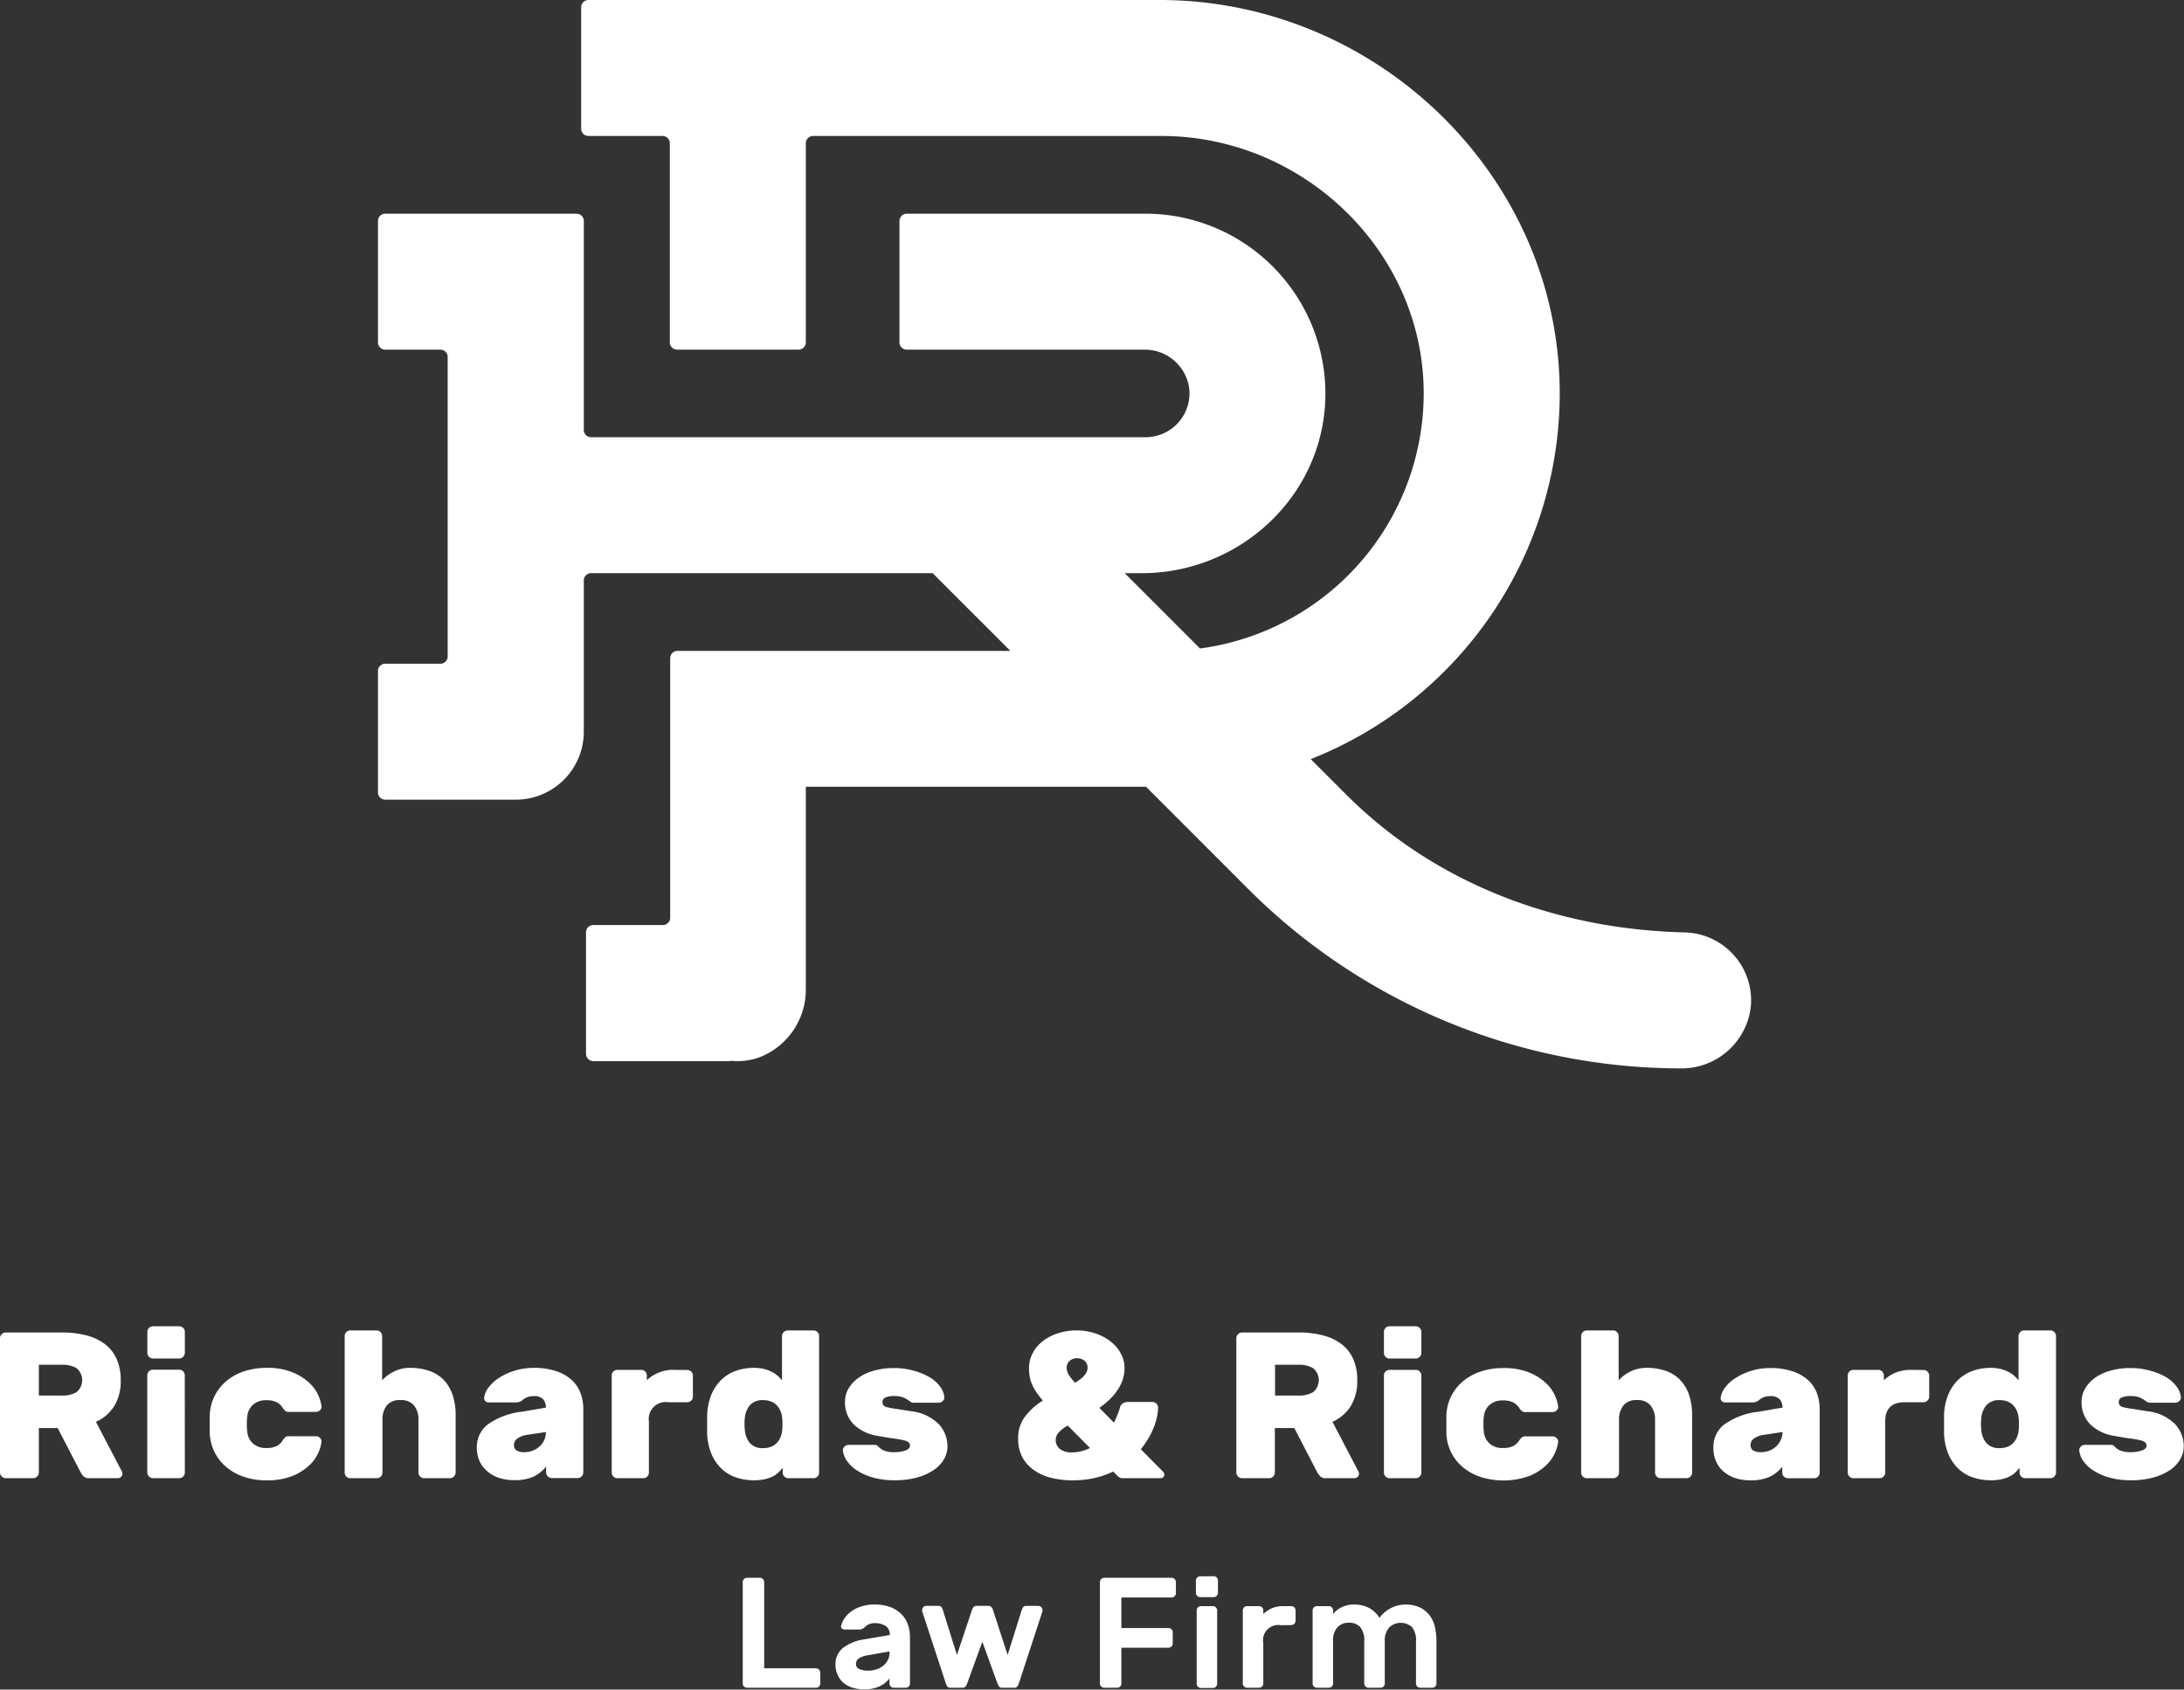 <svg id="Layer_1" data-name="Layer 1" xmlns="http://www.w3.org/2000/svg" viewBox="0 0 337.21 260.94"><rect x="0" y="0" width="337.21" height="260.94" fill="#333333" stroke="none"/><defs><style>.cls-1{fill:#fff;}</style></defs><title>stacked-logo-whitemobile</title><path class="cls-1" d="M260.13,144c-19.57-.46-38.41-7.42-52.25-21.26l-5.5-5.5a60.83,60.83,0,0,0,38.44-55.8C241.2,27.65,212.84,0,179.05,0H90.85a1.12,1.12,0,0,0-1.12,1.12V19.88A1.12,1.12,0,0,0,90.85,21H102.3a1.12,1.12,0,0,1,1.12,1.12V52.83A1.13,1.13,0,0,0,104.54,54H123.3a1.13,1.13,0,0,0,1.12-1.13V22.12A1.12,1.12,0,0,1,125.54,21h53.79c22,0,40.63,18,40.49,40a39.8,39.8,0,0,1-34.54,39.15L173.66,88.52h2.63c15.1,0,27.89-11.82,28.34-26.92A27.8,27.8,0,0,0,176.88,33H140a1.12,1.12,0,0,0-1.12,1.12V52.88A1.12,1.12,0,0,0,140,54h36.66a6.92,6.92,0,0,1,6.94,5.87,6.77,6.77,0,0,1-6.7,7.65H91.26a1.12,1.12,0,0,1-1.12-1.12l0-32.28A1.12,1.12,0,0,0,89,33H59.48a1.12,1.12,0,0,0-1.12,1.12V52.88A1.12,1.12,0,0,0,59.48,54H68a1.12,1.12,0,0,1,1.12,1.12v46.26A1.12,1.12,0,0,1,68,102.5H59.48a1.12,1.12,0,0,0-1.12,1.12v18.76a1.12,1.12,0,0,0,1.12,1.12H79.64A10.5,10.5,0,0,0,90.14,113V89.64a1.12,1.12,0,0,1,1.12-1.12H144l12,12-51.4,0a1.12,1.12,0,0,0-1.12,1.12v40.09a1.13,1.13,0,0,1-1.12,1.13H91.6A1.12,1.12,0,0,0,90.48,144v18.75a1.13,1.13,0,0,0,1.12,1.13h21.22v-.06a9.72,9.72,0,0,0,4.88-.71,11.21,11.21,0,0,0,6.72-10.41V121.5h52.52l15.61,15.62A94.62,94.62,0,0,0,259.42,165a10.75,10.75,0,0,0,10.93-9.78A10.51,10.51,0,0,0,260.13,144Z"/><path class="cls-1" d="M9.58,205.79a14.65,14.65,0,0,1,3.79.45,8.05,8.05,0,0,1,2.84,1.35,5.84,5.84,0,0,1,1.8,2.3,7.87,7.87,0,0,1,.63,3.26,7.35,7.35,0,0,1-1,4,6.32,6.32,0,0,1-2.83,2.43l4,7.65a.81.81,0,0,1,.1.35.72.72,0,0,1-.71.71H13.82a1.24,1.24,0,0,1-.92-.29,3.46,3.46,0,0,1-.43-.58L8.9,220.54H6v6.88a.89.89,0,0,1-.87.87H.87A.83.83,0,0,1,.26,228a.81.81,0,0,1-.26-.61V206.66a.8.8,0,0,1,.26-.61.83.83,0,0,1,.61-.26ZM6,215.53H9.58a4.31,4.31,0,0,0,2.23-.52,2.41,2.41,0,0,0,0-3.72,4.31,4.31,0,0,0-2.23-.52H6Z"/><path class="cls-1" d="M28.54,208.94a.89.89,0,0,1-.87.87H23.62a.89.89,0,0,1-.87-.87v-3.25a.87.87,0,0,1,.26-.61.82.82,0,0,1,.61-.25h4.05a.82.82,0,0,1,.61.25.87.87,0,0,1,.26.61Zm0,18.48a.85.85,0,0,1-.26.61.83.83,0,0,1-.61.26H23.62A.83.83,0,0,1,23,228a.85.85,0,0,1-.26-.61v-15a.85.85,0,0,1,.26-.61.82.82,0,0,1,.61-.25h4.05a.82.82,0,0,1,.61.25.85.85,0,0,1,.26.61Z"/><path class="cls-1" d="M38.18,218.81a7.37,7.37,0,0,0-.07,1.12,7.6,7.6,0,0,0,.07,1.13,2.68,2.68,0,0,0,.87,1.86,2.92,2.92,0,0,0,2.05.71,3.55,3.55,0,0,0,1.63-.31,2.47,2.47,0,0,0,.91-.85A2.34,2.34,0,0,1,44,222a.79.79,0,0,1,.56-.19h4.21a.88.88,0,0,1,.63.25.74.74,0,0,1,.24.61,5.52,5.52,0,0,1-.42,1.52,5.7,5.7,0,0,1-1.35,2,8.33,8.33,0,0,1-2.6,1.71,10.46,10.46,0,0,1-4.18.72,10.47,10.47,0,0,1-3.36-.52A8.34,8.34,0,0,1,35,226.62a7.26,7.26,0,0,1-1.86-2.33,7.47,7.47,0,0,1-.76-3.07c0-.33,0-.75,0-1.29s0-1,0-1.29a7.43,7.43,0,0,1,.76-3.06A7.16,7.16,0,0,1,35,213.25a8.18,8.18,0,0,1,2.73-1.48,10.75,10.75,0,0,1,3.36-.52,10.27,10.27,0,0,1,4.18.73,8.31,8.31,0,0,1,2.6,1.7,5.64,5.64,0,0,1,1.35,2,5.39,5.39,0,0,1,.42,1.51.73.73,0,0,1-.24.61.88.88,0,0,1-.63.25H44.57a.79.79,0,0,1-.56-.19,2.34,2.34,0,0,1-.37-.45,2.47,2.47,0,0,0-.91-.85,3.55,3.55,0,0,0-1.63-.31,2.92,2.92,0,0,0-2.05.71A2.69,2.69,0,0,0,38.18,218.81Z"/><path class="cls-1" d="M70.35,227.42a.89.89,0,0,1-.87.87h-4a.83.83,0,0,1-.61-.26.85.85,0,0,1-.26-.61v-8.13a3.44,3.44,0,0,0-.67-2.22,2.56,2.56,0,0,0-2.12-.84,2.52,2.52,0,0,0-2.11.84,3.49,3.49,0,0,0-.66,2.22v8.13a.84.84,0,0,1-.25.61.87.87,0,0,1-.62.26H54.08a.87.87,0,0,1-.61-.26.84.84,0,0,1-.25-.61V206.34a.87.87,0,0,1,.86-.87h4.05a.83.83,0,0,1,.62.26.82.82,0,0,1,.25.61v6.84a5.64,5.64,0,0,1,1.71-1.3,5.48,5.48,0,0,1,2.66-.63,8.79,8.79,0,0,1,2.83.44A5.66,5.66,0,0,1,68.4,213a6.12,6.12,0,0,1,1.43,2.28,9.48,9.48,0,0,1,.52,3.28Z"/><path class="cls-1" d="M73.62,223.53a4.41,4.41,0,0,1,1.63-3.5,11.23,11.23,0,0,1,5.28-2l3.76-.64a2,2,0,0,0-.41-1.27,1.81,1.81,0,0,0-1.45-.5,2.52,2.52,0,0,0-1.14.21,2.92,2.92,0,0,0-.59.37,1.39,1.39,0,0,1-.55.32,2.22,2.22,0,0,1-.61.07H75.46a.74.74,0,0,1-.53-.2.58.58,0,0,1-.18-.51,3.14,3.14,0,0,1,.64-1.54A6.16,6.16,0,0,1,77,212.83a9.79,9.79,0,0,1,2.41-1.13,9.93,9.93,0,0,1,3-.45,10.58,10.58,0,0,1,3.41.49,6.64,6.64,0,0,1,2.39,1.33,5.22,5.22,0,0,1,1.4,2,7.23,7.23,0,0,1,.45,2.59v9.74a.85.85,0,0,1-.26.61.83.83,0,0,1-.61.26h-4a.89.89,0,0,1-.87-.87v-.9a5.62,5.62,0,0,1-1.91,1.53,6.89,6.89,0,0,1-3,.56,7.22,7.22,0,0,1-2.46-.39,5,5,0,0,1-1.8-1.06A4.55,4.55,0,0,1,74,225.55,5.16,5.16,0,0,1,73.62,223.53Zm7.33.74a3.6,3.6,0,0,0,1.32-.24,3.28,3.28,0,0,0,1.06-.66,3.12,3.12,0,0,0,.71-1,2.91,2.91,0,0,0,.25-1.21l-3,.45a3.39,3.39,0,0,0-1.4.55,1.2,1.2,0,0,0-.53,1,.91.91,0,0,0,.4.85A2.25,2.25,0,0,0,81,224.27Z"/><path class="cls-1" d="M106.11,211.58a.86.86,0,0,1,.62.25.84.84,0,0,1,.25.61v3.25a.82.82,0,0,1-.25.61.87.87,0,0,1-.62.26h-2.92a2.61,2.61,0,0,0-3,2.95v7.91a.84.84,0,0,1-.25.61.87.87,0,0,1-.61.26H95.32a.83.83,0,0,1-.61-.26.81.81,0,0,1-.26-.61v-15a.81.81,0,0,1,.26-.61.82.82,0,0,1,.61-.25H99a.86.86,0,0,1,.62.25.84.84,0,0,1,.25.61v.74a5.87,5.87,0,0,1,4.28-1.6Z"/><path class="cls-1" d="M116.43,211.25a6.19,6.19,0,0,1,1.64.2,5.54,5.54,0,0,1,1.22.48,4.62,4.62,0,0,1,.87.62,6.22,6.22,0,0,1,.58.63v-6.84a.89.89,0,0,1,.87-.87h4a.87.87,0,0,1,.86.87v21.08a.84.84,0,0,1-.25.61.87.87,0,0,1-.61.26h-3.89a.83.83,0,0,1-.61-.26.81.81,0,0,1-.26-.61v-.74a6.77,6.77,0,0,1-.63.69,3.37,3.37,0,0,1-.83.61,5.3,5.3,0,0,1-1.23.45,7.45,7.45,0,0,1-1.78.18,8.49,8.49,0,0,1-2.73-.44,5.87,5.87,0,0,1-2.25-1.35,6.93,6.93,0,0,1-1.56-2.29,9.36,9.36,0,0,1-.66-3.28c0-.32,0-.76,0-1.3s0-1,0-1.31a9.3,9.3,0,0,1,.66-3.27,7,7,0,0,1,1.56-2.3,6.17,6.17,0,0,1,2.25-1.37A8.23,8.23,0,0,1,116.43,211.25ZM115,219a7.74,7.74,0,0,0,0,1.8,3.69,3.69,0,0,0,.73,2,2.56,2.56,0,0,0,2.16.84,3,3,0,0,0,1.22-.23,2.53,2.53,0,0,0,.85-.59,2.88,2.88,0,0,0,.53-.82,3.39,3.39,0,0,0,.26-.93,9.4,9.4,0,0,0,.06-1.13,9.11,9.11,0,0,0-.06-1.12,3.36,3.36,0,0,0-.26-.94,2.88,2.88,0,0,0-.53-.82,2.53,2.53,0,0,0-.85-.59,3,3,0,0,0-1.22-.23,2.56,2.56,0,0,0-2.16.84A3.69,3.69,0,0,0,115,219Z"/><path class="cls-1" d="M140.5,223.27a.64.64,0,0,0-.24-.54,2,2,0,0,0-.82-.32,15,15,0,0,0-1.52-.26c-.64-.09-1.42-.22-2.37-.39a6.82,6.82,0,0,1-3.76-1.8,4.82,4.82,0,0,1-1.32-3.53,4,4,0,0,1,.55-2,5.5,5.5,0,0,1,1.53-1.64,7.47,7.47,0,0,1,2.36-1.1,11,11,0,0,1,3.09-.41,11.14,11.14,0,0,1,3.08.41,9.79,9.79,0,0,1,2.44,1,5.52,5.52,0,0,1,1.63,1.45,3.25,3.25,0,0,1,.65,1.62.66.66,0,0,1-.24.61.85.85,0,0,1-.62.26h-3.83a.89.89,0,0,1-.56-.16,4.72,4.72,0,0,0-.5-.35,3.28,3.28,0,0,0-.75-.36,4.4,4.4,0,0,0-1.3-.16,3.18,3.18,0,0,0-1.24.21.72.72,0,0,0-.5.69.82.82,0,0,0,.16.55,1.15,1.15,0,0,0,.64.3,13.51,13.51,0,0,0,1.35.24l2.28.36a7.09,7.09,0,0,1,4.26,2,5,5,0,0,1,1.34,3.43,4.05,4.05,0,0,1-.55,2,5.09,5.09,0,0,1-1.61,1.67,8.57,8.57,0,0,1-2.57,1.14,12.86,12.86,0,0,1-3.44.42,12,12,0,0,1-3.39-.44,8.75,8.75,0,0,1-2.46-1.11,5.35,5.35,0,0,1-1.52-1.47,3.41,3.41,0,0,1-.6-1.58.73.73,0,0,1,.24-.61.93.93,0,0,1,.63-.26h4a.66.66,0,0,1,.51.18,4.17,4.17,0,0,0,.42.39,2.66,2.66,0,0,0,.74.38,4.34,4.34,0,0,0,1.44.18,4.88,4.88,0,0,0,1.67-.26C140.27,223.84,140.5,223.59,140.5,223.27Z"/><path class="cls-1" d="M172.9,217.46a1,1,0,0,1,.45-.71,1.39,1.39,0,0,1,.77-.23h3.82a.83.83,0,0,1,.61.26.82.82,0,0,1,.26.58,6.85,6.85,0,0,1-.15,1.33,9.45,9.45,0,0,1-.46,1.61,12.06,12.06,0,0,1-.84,1.75,13,13,0,0,1-1.22,1.77l3.44,3.47a.61.61,0,0,1,.19.45.53.53,0,0,1-.16.39.59.59,0,0,1-.42.16h-5.81a1.11,1.11,0,0,1-.52-.1,2,2,0,0,1-.29-.22l-.7-.71a12.86,12.86,0,0,1-2.88,1,15.21,15.21,0,0,1-3.42.36,14,14,0,0,1-2.93-.31,7.88,7.88,0,0,1-2.68-1.06,6,6,0,0,1-2-2,5.88,5.88,0,0,1-.75-3.1,5.4,5.4,0,0,1,1-3.31,10.3,10.3,0,0,1,2.81-2.54,12.24,12.24,0,0,1-1-1.29,7.48,7.48,0,0,1-.66-1.19,5,5,0,0,1-.37-1.18,7.83,7.83,0,0,1-.11-1.32,4.83,4.83,0,0,1,.58-2.36,5.68,5.68,0,0,1,1.57-1.85,7.46,7.46,0,0,1,2.35-1.21,9.25,9.25,0,0,1,2.86-.43,9,9,0,0,1,2.86.45,7.8,7.8,0,0,1,2.36,1.24,5.89,5.89,0,0,1,1.59,1.86,4.73,4.73,0,0,1,.58,2.3,5.82,5.82,0,0,1-.18,1.38,5.91,5.91,0,0,1-.61,1.51,8.31,8.31,0,0,1-1.19,1.59,11,11,0,0,1-1.91,1.62l2.25,2.29a10.93,10.93,0,0,0,.53-1.19A8.53,8.53,0,0,0,172.9,217.46Zm-7.33,6.84a5.45,5.45,0,0,0,1.41-.18,6.58,6.58,0,0,0,1.32-.49l-3.44-3.47a5.41,5.41,0,0,0-1.33,1,1.76,1.76,0,0,0,.13,2.63A3,3,0,0,0,165.57,224.3Zm-.87-13a2,2,0,0,0,.39,1.12,7.68,7.68,0,0,0,.9,1.13q1.92-1.15,1.92-2.25a1.33,1.33,0,0,0-.51-1.19,1.86,1.86,0,0,0-1.09-.35,1.74,1.74,0,0,0-1.13.38A1.4,1.4,0,0,0,164.7,211.32Z"/><path class="cls-1" d="M200.5,205.79a14.54,14.54,0,0,1,3.79.45,8,8,0,0,1,2.85,1.35,5.93,5.93,0,0,1,1.8,2.3,7.87,7.87,0,0,1,.62,3.26,7.44,7.44,0,0,1-1,4,6.42,6.42,0,0,1-2.83,2.43l4,7.65a.68.68,0,0,1-.11.85.67.67,0,0,1-.5.21h-4.37a1.21,1.21,0,0,1-.91-.29,3.55,3.55,0,0,1-.44-.58l-3.56-6.88h-3v6.88a.85.85,0,0,1-.26.61.83.83,0,0,1-.61.26h-4.21a.89.89,0,0,1-.87-.87V206.66a.83.83,0,0,1,.26-.61.85.85,0,0,1,.61-.26Zm-3.63,9.74h3.63a4.28,4.28,0,0,0,2.23-.52,2.39,2.39,0,0,0,0-3.72,4.28,4.28,0,0,0-2.23-.52h-3.63Z"/><path class="cls-1" d="M219.46,208.94a.8.8,0,0,1-.26.61.83.83,0,0,1-.61.26h-4.05a.85.85,0,0,1-.61-.26.82.82,0,0,1-.25-.61v-3.25a.85.85,0,0,1,.25-.61.84.84,0,0,1,.61-.25h4.05a.87.87,0,0,1,.87.86Zm0,18.48a.81.81,0,0,1-.26.61.83.83,0,0,1-.61.26h-4.05a.85.85,0,0,1-.61-.26.84.84,0,0,1-.25-.61v-15a.85.85,0,0,1,.86-.86h4.05a.82.82,0,0,1,.61.25.81.81,0,0,1,.26.61Z"/><path class="cls-1" d="M229.1,218.81a9.11,9.11,0,0,0-.06,1.12,9.4,9.4,0,0,0,.06,1.13,2.77,2.77,0,0,0,.87,1.86,2.93,2.93,0,0,0,2.06.71,3.5,3.5,0,0,0,1.62-.31,2.58,2.58,0,0,0,.92-.85,2,2,0,0,1,.37-.45.76.76,0,0,1,.56-.19h4.21a.88.88,0,0,1,.62.25.72.72,0,0,1,.25.61,5.91,5.91,0,0,1-.42,1.52,6,6,0,0,1-1.35,2,8.33,8.33,0,0,1-2.6,1.71,11.84,11.84,0,0,1-7.54.2,8.34,8.34,0,0,1-2.73-1.47,7.1,7.1,0,0,1-2.62-5.4c0-.33,0-.75,0-1.29s0-1,0-1.29a7.27,7.27,0,0,1,.75-3.06,7.19,7.19,0,0,1,1.87-2.33,8.18,8.18,0,0,1,2.73-1.48,10.75,10.75,0,0,1,3.36-.52,10.31,10.31,0,0,1,4.18.73,8.31,8.31,0,0,1,2.6,1.7,5.92,5.92,0,0,1,1.35,2,5.76,5.76,0,0,1,.42,1.51.71.71,0,0,1-.25.61.88.88,0,0,1-.62.25H235.5a.76.76,0,0,1-.56-.19,2,2,0,0,1-.37-.45,2.58,2.58,0,0,0-.92-.85,3.5,3.5,0,0,0-1.62-.31,2.93,2.93,0,0,0-2.06.71A2.77,2.77,0,0,0,229.1,218.81Z"/><path class="cls-1" d="M261.27,227.42a.81.81,0,0,1-.26.61.83.83,0,0,1-.61.26h-4a.87.87,0,0,1-.61-.26.84.84,0,0,1-.25-.61v-8.13a3.44,3.44,0,0,0-.68-2.22,2.55,2.55,0,0,0-2.12-.84,2.49,2.49,0,0,0-2.1.84,3.49,3.49,0,0,0-.66,2.22v8.13a.89.89,0,0,1-.87.87H245a.83.83,0,0,1-.61-.26.85.85,0,0,1-.26-.61V206.34a.83.83,0,0,1,.26-.61.8.8,0,0,1,.61-.26h4.05a.81.81,0,0,1,.61.26.83.83,0,0,1,.26.61v6.84a5.58,5.58,0,0,1,1.7-1.3,5.49,5.49,0,0,1,2.67-.63,8.79,8.79,0,0,1,2.83.44,5.73,5.73,0,0,1,2.2,1.33,6.25,6.25,0,0,1,1.43,2.28,9.5,9.5,0,0,1,.51,3.28Z"/><path class="cls-1" d="M264.55,223.53a4.4,4.4,0,0,1,1.62-3.5,11.27,11.27,0,0,1,5.29-2l3.76-.64a1.91,1.91,0,0,0-.42-1.27,1.8,1.8,0,0,0-1.44-.5,2.54,2.54,0,0,0-1.15.21,3.64,3.64,0,0,0-.59.37,1.27,1.27,0,0,1-.55.32,2.18,2.18,0,0,1-.61.07h-4.08a.76.76,0,0,1-.53-.2.58.58,0,0,1-.18-.51,3.17,3.17,0,0,1,.65-1.54,5.85,5.85,0,0,1,1.59-1.48,9.62,9.62,0,0,1,2.41-1.13,9.84,9.84,0,0,1,3-.45,10.51,10.51,0,0,1,3.4.49,6.69,6.69,0,0,1,2.4,1.33,5.2,5.2,0,0,1,1.39,2,7.23,7.23,0,0,1,.45,2.59v9.74a.84.84,0,0,1-.25.61.85.85,0,0,1-.61.26h-4.05a.83.83,0,0,1-.61-.26.81.81,0,0,1-.26-.61v-.9a5.62,5.62,0,0,1-1.91,1.53,6.94,6.94,0,0,1-3,.56,7.22,7.22,0,0,1-2.46-.39,5.17,5.17,0,0,1-1.8-1.06,4.4,4.4,0,0,1-1.1-1.61A5.16,5.16,0,0,1,264.55,223.53Zm7.33.74a3.51,3.51,0,0,0,1.31-.24,3.17,3.17,0,0,0,1.06-.66,3.12,3.12,0,0,0,.71-1,2.92,2.92,0,0,0,.26-1.21l-3,.45a3.45,3.45,0,0,0-1.4.55,1.2,1.2,0,0,0-.53,1,.92.92,0,0,0,.41.85A2.2,2.2,0,0,0,271.88,224.27Z"/><path class="cls-1" d="M297,211.58a.82.82,0,0,1,.61.25.85.85,0,0,1,.26.61v3.25a.89.89,0,0,1-.87.87h-2.92c-2,0-3,1-3,2.95v7.91a.85.85,0,0,1-.26.61.83.83,0,0,1-.61.26h-4.05a.89.89,0,0,1-.87-.87v-15a.85.85,0,0,1,.26-.61.84.84,0,0,1,.61-.25H290a.82.82,0,0,1,.61.25.85.85,0,0,1,.26.61v.74a6.09,6.09,0,0,1,1.78-1.16,6.3,6.3,0,0,1,2.49-.44Z"/><path class="cls-1" d="M307.36,211.25a6.11,6.11,0,0,1,1.63.2,5.63,5.63,0,0,1,1.23.48,4.23,4.23,0,0,1,.86.62,6.22,6.22,0,0,1,.58.63v-6.84a.83.83,0,0,1,.26-.61.8.8,0,0,1,.61-.26h4.05a.81.81,0,0,1,.61.26.83.83,0,0,1,.26.61v21.08a.89.89,0,0,1-.87.87h-3.89a.83.83,0,0,1-.61-.26.85.85,0,0,1-.26-.61v-.74a8,8,0,0,1-.62.69,3.63,3.63,0,0,1-.84.61,5.2,5.2,0,0,1-1.22.45,7.51,7.51,0,0,1-1.78.18,8.51,8.51,0,0,1-2.74-.44,6,6,0,0,1-2.25-1.35,6.76,6.76,0,0,1-1.55-2.29,8.93,8.93,0,0,1-.66-3.28c0-.32,0-.76,0-1.3s0-1,0-1.31a8.88,8.88,0,0,1,.66-3.27,6.8,6.8,0,0,1,1.55-2.3,6.34,6.34,0,0,1,2.25-1.37A8.25,8.25,0,0,1,307.36,211.25ZM305.91,219a7.74,7.74,0,0,0,0,1.8,3.62,3.62,0,0,0,.74,2,2.54,2.54,0,0,0,2.15.84,3,3,0,0,0,1.22-.23,2.43,2.43,0,0,0,.85-.59,2.68,2.68,0,0,0,.53-.82,3.39,3.39,0,0,0,.26-.93,9.24,9.24,0,0,0,.07-1.13,8.94,8.94,0,0,0-.07-1.12,3.36,3.36,0,0,0-.26-.94,2.68,2.68,0,0,0-.53-.82,2.43,2.43,0,0,0-.85-.59,3,3,0,0,0-1.22-.23,2.54,2.54,0,0,0-2.15.84A3.62,3.62,0,0,0,305.91,219Z"/><path class="cls-1" d="M331.43,223.27a.63.63,0,0,0-.25-.54,2,2,0,0,0-.81-.32c-.39-.09-.9-.18-1.53-.26s-1.42-.22-2.36-.39a6.79,6.79,0,0,1-3.76-1.8,4.82,4.82,0,0,1-1.32-3.53,3.89,3.89,0,0,1,.55-2,5.47,5.47,0,0,1,1.52-1.64,7.47,7.47,0,0,1,2.36-1.1,11,11,0,0,1,3.09-.41,11.14,11.14,0,0,1,3.08.41,9.87,9.87,0,0,1,2.45,1,5.6,5.6,0,0,1,1.62,1.45,3.27,3.27,0,0,1,.66,1.62.72.72,0,0,1-.24.61.87.87,0,0,1-.63.26H332a.9.9,0,0,1-.57-.16,5.76,5.76,0,0,0-.49-.35,3.61,3.61,0,0,0-.76-.36,4.35,4.35,0,0,0-1.3-.16,3.21,3.21,0,0,0-1.24.21.72.72,0,0,0-.5.69.88.88,0,0,0,.16.55,1.19,1.19,0,0,0,.65.3,13.51,13.51,0,0,0,1.35.24l2.28.36a7.09,7.09,0,0,1,4.26,2,5,5,0,0,1,1.33,3.43,4,4,0,0,1-.55,2,5.16,5.16,0,0,1-1.6,1.67,8.81,8.81,0,0,1-2.57,1.14,12.91,12.91,0,0,1-3.44.42,11.87,11.87,0,0,1-3.39-.44,8.49,8.49,0,0,1-2.46-1.11,5.4,5.4,0,0,1-1.53-1.47,3.39,3.39,0,0,1-.59-1.58.73.73,0,0,1,.24-.61.89.89,0,0,1,.63-.26h4a.63.63,0,0,1,.51.18,4.17,4.17,0,0,0,.42.39,2.66,2.66,0,0,0,.74.38,4.37,4.37,0,0,0,1.45.18,4.92,4.92,0,0,0,1.67-.26C331.19,223.84,331.43,223.59,331.43,223.27Z"/><path class="cls-1" d="M126,257.65a.65.65,0,0,1,.46.2.62.62,0,0,1,.19.46V260a.62.62,0,0,1-.19.46.63.63,0,0,1-.46.19H115.33a.63.63,0,0,1-.46-.19.62.62,0,0,1-.19-.46V244.33a.62.62,0,0,1,.19-.46.65.65,0,0,1,.46-.2h2a.65.65,0,0,1,.47.2.62.62,0,0,1,.19.46v13.32Z"/><path class="cls-1" d="M129.85,251.16a3.61,3.61,0,0,1,.45-1.09,4.25,4.25,0,0,1,1-1.1,5.49,5.49,0,0,1,1.58-.84,6.53,6.53,0,0,1,2.18-.33,7.06,7.06,0,0,1,2.23.33,4.89,4.89,0,0,1,1.72,1,4.26,4.26,0,0,1,1.11,1.6,5.8,5.8,0,0,1,.38,2.2V260a.65.65,0,0,1-.65.65H138a.62.62,0,0,1-.46-.19.63.63,0,0,1-.2-.46v-.8a4.07,4.07,0,0,1-1.47,1.2,5.29,5.29,0,0,1-2.44.5,6,6,0,0,1-1.87-.28,3.83,3.83,0,0,1-1.39-.79,3.47,3.47,0,0,1-.86-1.21,3.59,3.59,0,0,1-.31-1.52,3.16,3.16,0,0,1,1.19-2.62,7,7,0,0,1,3.19-1.29l4-.68a1.53,1.53,0,0,0-.65-1.41,3,3,0,0,0-1.63-.42,2.21,2.21,0,0,0-.95.17,2.86,2.86,0,0,0-.66.47,1.35,1.35,0,0,1-.4.26,1,1,0,0,1-.4.08h-2.26a.64.64,0,0,1-.42-.15A.39.39,0,0,1,129.85,251.16Zm4.06,6.86a4.51,4.51,0,0,0,1.48-.23,3.33,3.33,0,0,0,1.08-.62,2.49,2.49,0,0,0,.65-.88,2.3,2.3,0,0,0,.22-1v-.25l-3.3.59a3.35,3.35,0,0,0-1.44.5,1,1,0,0,0-.44.88.82.82,0,0,0,.53.76A2.85,2.85,0,0,0,133.91,258Z"/><path class="cls-1" d="M155.58,255.59l2.19-7a1.86,1.86,0,0,1,.21-.39.53.53,0,0,1,.47-.19h1.85a.62.62,0,0,1,.46.19.65.65,0,0,1,.2.46.48.48,0,0,1,0,.18l-3.67,11.21a1.49,1.49,0,0,1-.22.41.55.55,0,0,1-.48.19h-1.85a.54.54,0,0,1-.48-.19,3.3,3.3,0,0,1-.23-.41l-2.36-6.5-2.36,6.5a2.38,2.38,0,0,1-.23.41.52.52,0,0,1-.47.19h-1.85a.57.57,0,0,1-.49-.19,1.45,1.45,0,0,1-.21-.41l-3.68-11.21a.9.9,0,0,1,0-.18.65.65,0,0,1,.66-.65h1.84a.54.54,0,0,1,.48.19,1.45,1.45,0,0,1,.2.39l2.19,7,2.34-7a.89.89,0,0,1,.23-.39.58.58,0,0,1,.45-.19h1.85a.58.58,0,0,1,.45.19.89.89,0,0,1,.23.39Z"/><path class="cls-1" d="M180.9,243.67a.68.68,0,0,1,.66.66v1.72a.65.65,0,0,1-.2.47.62.62,0,0,1-.46.19h-7.76v4.72h7.27a.65.65,0,0,1,.66.66v1.72a.62.62,0,0,1-.19.46.65.65,0,0,1-.47.2h-7.27V260a.62.62,0,0,1-.19.46.63.63,0,0,1-.46.19h-2a.64.64,0,0,1-.47-.19.62.62,0,0,1-.19-.46V244.33a.62.62,0,0,1,.19-.46.65.65,0,0,1,.47-.2Z"/><path class="cls-1" d="M187.39,243.43a.65.65,0,0,1,.66.65V246a.62.62,0,0,1-.19.46.65.65,0,0,1-.47.2H185.3a.63.63,0,0,1-.46-.2.62.62,0,0,1-.19-.46v-1.9a.63.63,0,0,1,.19-.46.62.62,0,0,1,.46-.19Zm.54,16.61a.63.63,0,0,1-.2.46.62.62,0,0,1-.46.19h-1.85a.63.63,0,0,1-.46-.19.62.62,0,0,1-.19-.46V248.7a.65.65,0,0,1,.65-.65h1.85a.62.62,0,0,1,.46.19.65.65,0,0,1,.2.46Z"/><path class="cls-1" d="M197.8,251a2.35,2.35,0,0,0-2.75,2.75V260a.65.65,0,0,1-.65.65h-1.85a.62.62,0,0,1-.46-.19.63.63,0,0,1-.2-.46V248.7a.65.65,0,0,1,.2-.46.62.62,0,0,1,.46-.19h1.85a.62.62,0,0,1,.46.19.63.63,0,0,1,.19.46v.56a5.3,5.3,0,0,1,1.35-.9,4.78,4.78,0,0,1,1.89-.31h1.09a.62.62,0,0,1,.46.19.65.65,0,0,1,.2.46v1.61a.68.68,0,0,1-.66.66Z"/><path class="cls-1" d="M205.83,249.26a3.92,3.92,0,0,1,1.41-1.08,4.14,4.14,0,0,1,1.72-.38,4.91,4.91,0,0,1,2.51.58,4.29,4.29,0,0,1,1.53,1.49,4,4,0,0,1,.78-.87,5.33,5.33,0,0,1,1-.66,4.52,4.52,0,0,1,1.08-.4,4.59,4.59,0,0,1,1.09-.14,5.08,5.08,0,0,1,2.31.47,4.07,4.07,0,0,1,1.5,1.24,4.73,4.73,0,0,1,.8,1.81,9.59,9.59,0,0,1,.23,2.18V260a.62.62,0,0,1-.19.46.64.64,0,0,1-.47.19h-1.84a.64.64,0,0,1-.47-.19.62.62,0,0,1-.19-.46v-6.42a3.29,3.29,0,0,0-.63-2.31,2.62,2.62,0,0,0-3.44,0,3,3,0,0,0-.75,2.22V260a.65.65,0,0,1-.65.65H211.3a.62.62,0,0,1-.46-.19.63.63,0,0,1-.2-.46v-6.42a3.29,3.29,0,0,0-.63-2.31,2.33,2.33,0,0,0-1.77-.66,2.38,2.38,0,0,0-1.71.67,3.07,3.07,0,0,0-.7,2.3V260a.63.63,0,0,1-.2.46.62.62,0,0,1-.46.19h-1.85a.65.65,0,0,1-.65-.65V248.7a.63.63,0,0,1,.19-.46.62.62,0,0,1,.46-.19h1.85a.62.62,0,0,1,.46.19.65.65,0,0,1,.2.46Z"/></svg>